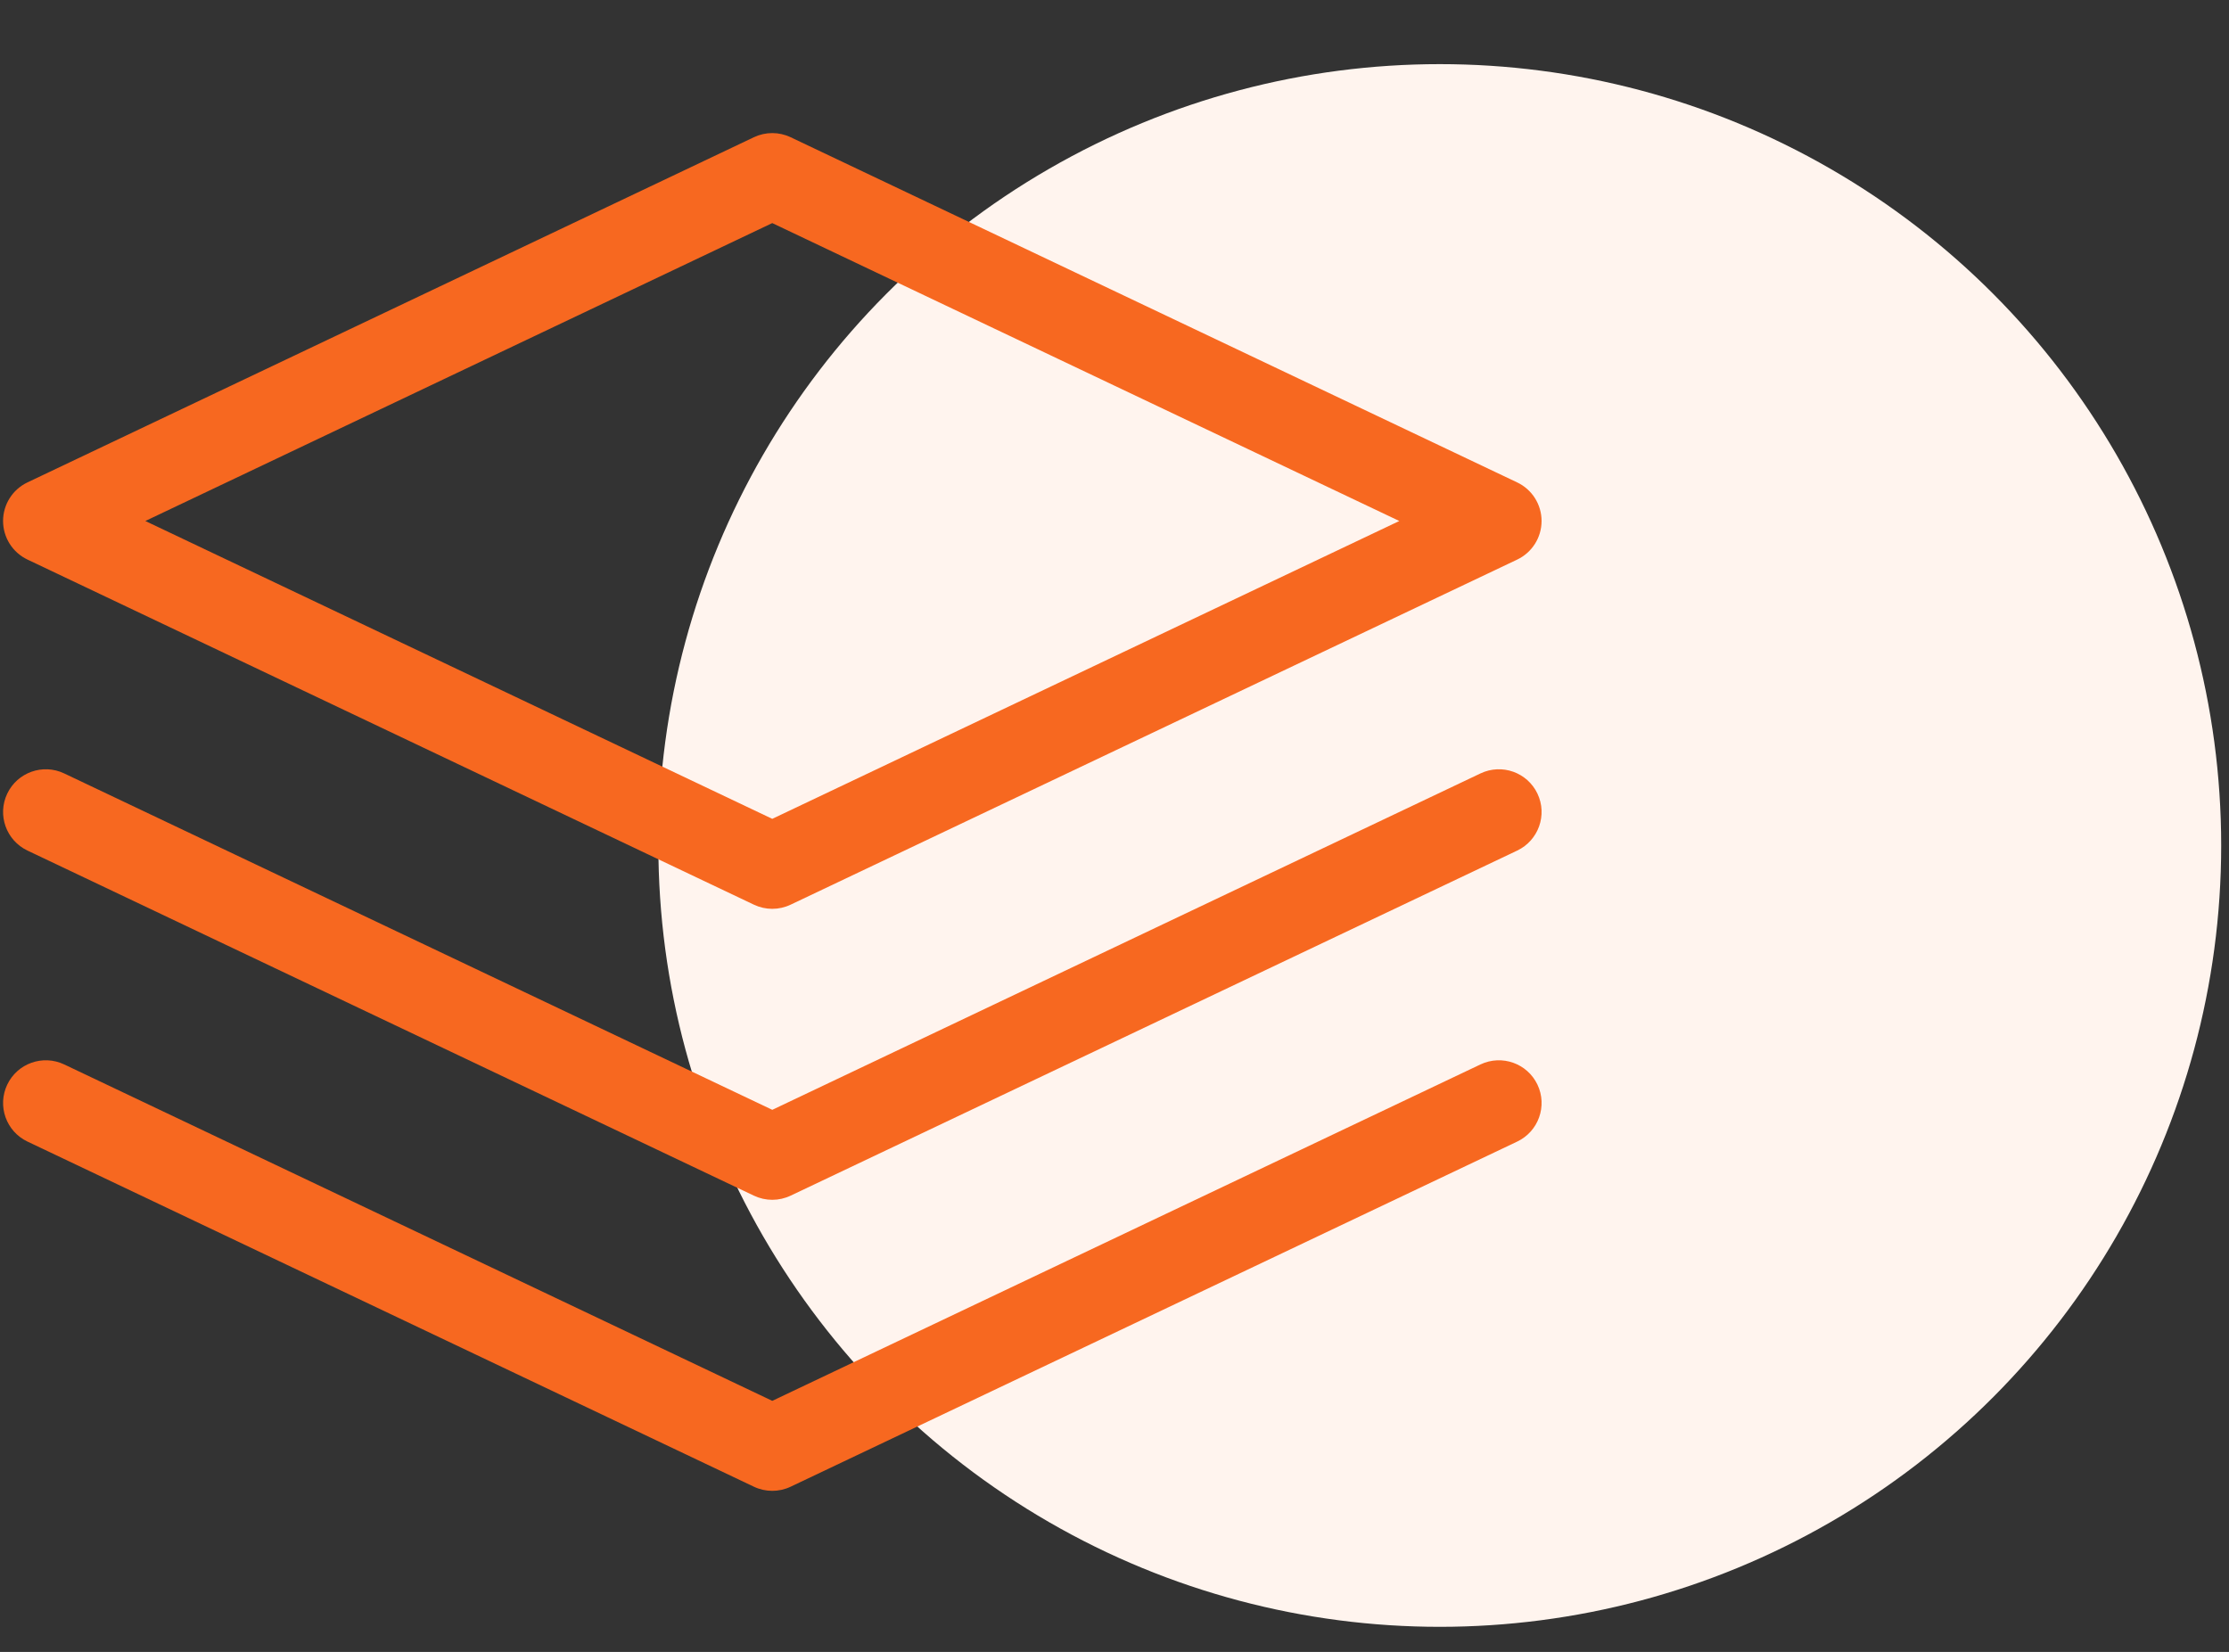 <svg width="85" height="63" viewBox="0 0 85 63" fill="none" xmlns="http://www.w3.org/2000/svg">
<rect x="0" y="0" width="85" height="63" fill="#333333" stroke="none"/>
<circle cx="54.904" cy="32.244" r="29.798" fill="#FFF4EE"/>
<path d="M29.449 34.66C29.21 34.66 28.972 34.607 28.75 34.502L1.048 21.34C0.48 21.071 0.118 20.498 0.117 19.869C0.117 19.24 0.479 18.667 1.047 18.397L28.75 5.233C29.193 5.023 29.707 5.023 30.148 5.233L57.856 18.398C58.424 18.667 58.786 19.241 58.786 19.869C58.786 20.498 58.424 21.071 57.856 21.341L30.148 34.502C29.927 34.607 29.689 34.66 29.449 34.66ZM5.542 19.869L29.449 31.228L53.361 19.869L29.449 8.508L5.542 19.869Z" fill="#F76820"/>
<path d="M29.449 45.757C29.21 45.757 28.972 45.704 28.75 45.599L1.048 32.438C0.235 32.051 -0.111 31.079 0.276 30.267C0.662 29.455 1.633 29.109 2.446 29.495L29.45 42.325L56.458 29.495C57.273 29.109 58.243 29.455 58.629 30.267C59.015 31.08 58.669 32.051 57.857 32.438L30.148 45.599C29.927 45.704 29.689 45.757 29.449 45.757Z" fill="#F76820"/>
<path d="M29.449 56.856C29.21 56.856 28.971 56.804 28.75 56.699L1.048 43.536C0.235 43.15 -0.111 42.178 0.276 41.365C0.662 40.553 1.633 40.208 2.446 40.593L29.45 53.424L56.458 40.593C57.273 40.208 58.243 40.554 58.629 41.365C59.015 42.178 58.669 43.15 57.857 43.536L30.148 56.699C29.927 56.804 29.689 56.856 29.449 56.856Z" fill="#F76820"/>
</svg>
